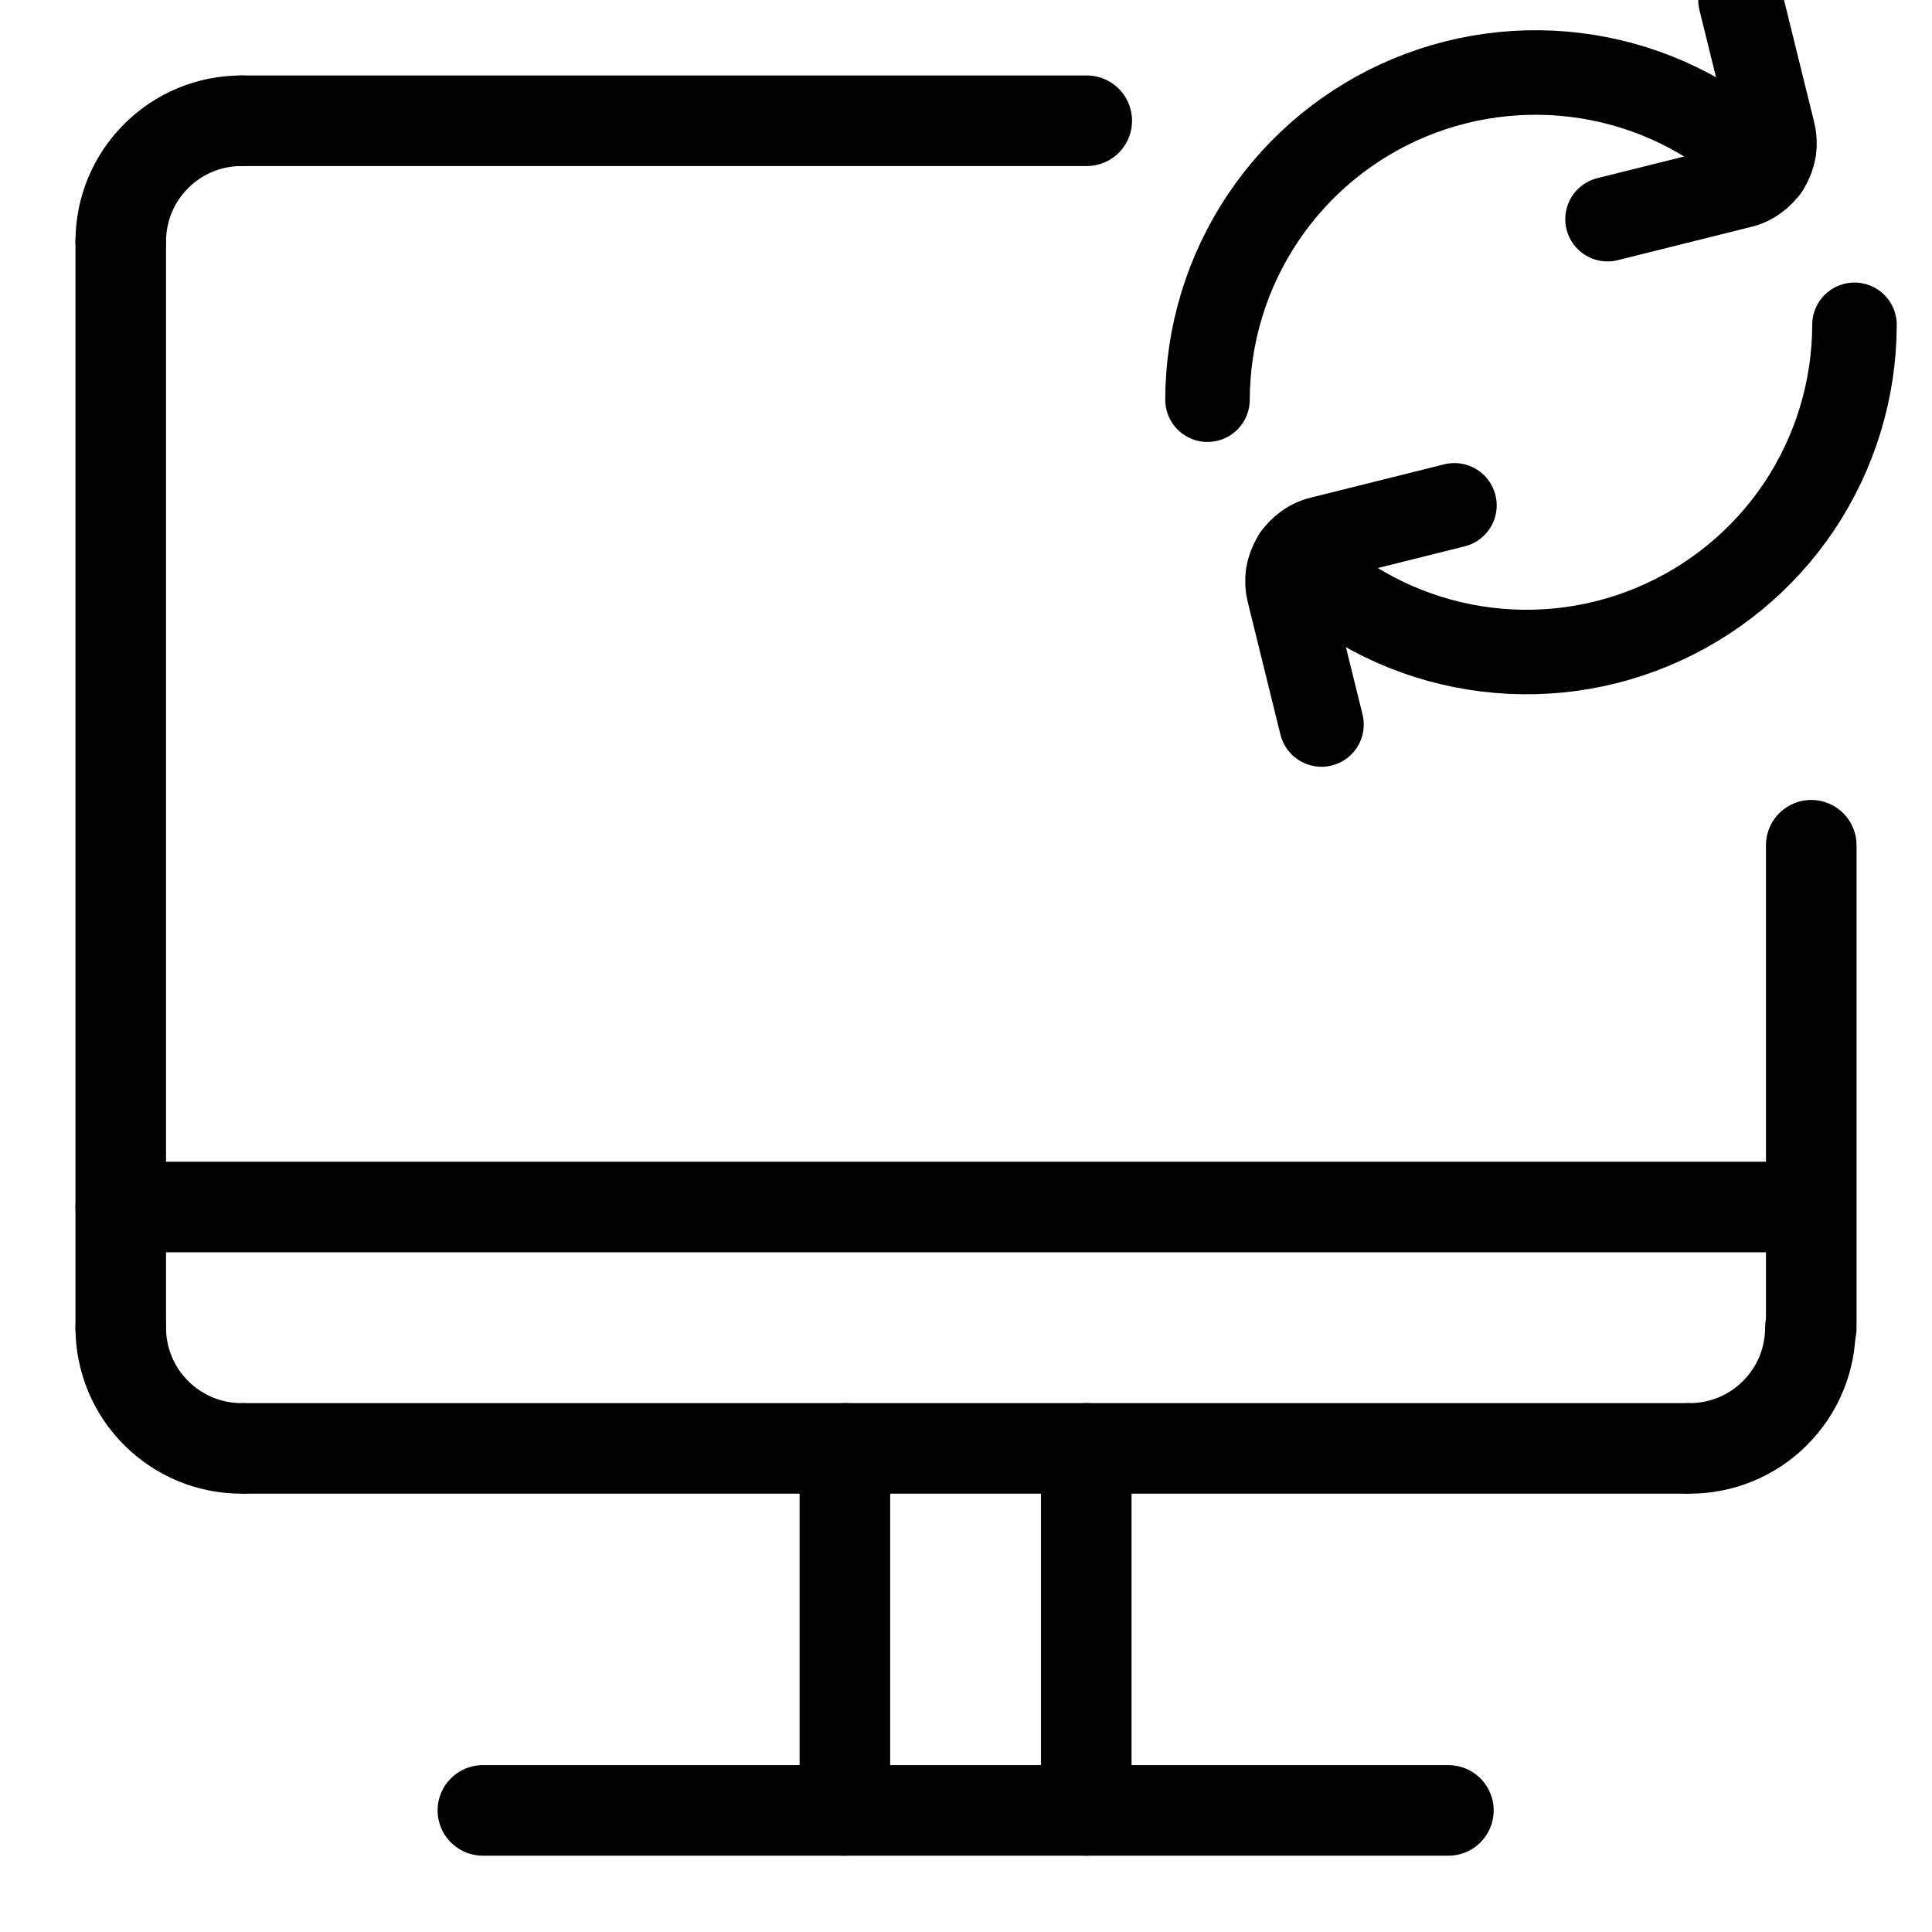 <svg width="16" height="16" viewBox="0 0 16 16" fill="none" xmlns="http://www.w3.org/2000/svg">
<g clip-path="url(#clip0_29_78)">
<path d="M2 1H9" stroke="black" stroke-width="0.75" stroke-linecap="round"/>
<path d="M1 2L1 10.995" stroke="black" stroke-width="0.75" stroke-linecap="round" stroke-linejoin="round"/>
<path d="M15 7L15 11" stroke="black" stroke-width="0.75" stroke-linecap="round" stroke-linejoin="round"/>
<path d="M2 1C1.734 1 1.48 1.105 1.293 1.293C1.105 1.48 1 1.734 1 2" stroke="black" stroke-width="0.75" stroke-linecap="round" stroke-linejoin="round"/>
<path d="M13.994 11.995H2" stroke="black" stroke-width="0.75"/>
<path d="M13.994 11.995C14.125 11.995 14.255 11.969 14.376 11.919C14.498 11.868 14.608 11.795 14.7 11.702C14.793 11.609 14.867 11.499 14.917 11.378C14.967 11.257 14.993 11.127 14.993 10.995" stroke="black" stroke-width="0.75" stroke-linecap="round" stroke-linejoin="round"/>
<path d="M2 11.995C1.868 11.995 1.738 11.969 1.617 11.919C1.496 11.868 1.386 11.795 1.293 11.702C1.2 11.609 1.126 11.499 1.076 11.378C1.026 11.257 1 11.127 1 10.995" stroke="black" stroke-width="0.75" stroke-linecap="round" stroke-linejoin="round"/>
<path d="M11.995 14.993H3.999" stroke="black" stroke-width="0.75" stroke-linecap="round" stroke-linejoin="round"/>
<path d="M8.996 11.995V14.993" stroke="black" stroke-width="0.75" stroke-linecap="round" stroke-linejoin="round"/>
<path d="M6.997 11.995V14.993" stroke="black" stroke-width="0.75" stroke-linecap="round" stroke-linejoin="round"/>
<path d="M1 9.996H14.993" stroke="black" stroke-width="0.75" stroke-linecap="round" stroke-linejoin="round"/>
<path d="M14.633 1.392C14.253 1.014 13.77 0.756 13.244 0.652C12.718 0.548 12.173 0.602 11.677 0.807C11.182 1.012 10.758 1.359 10.46 1.804C10.161 2.25 10.001 2.774 10 3.31" stroke="black" stroke-width="0.7" stroke-miterlimit="10" stroke-linecap="round"/>
<path d="M14.414 0L14.684 1.094C14.696 1.141 14.699 1.191 14.692 1.24C14.684 1.288 14.667 1.335 14.641 1.377C14.615 1.419 14.581 1.455 14.541 1.483C14.501 1.512 14.455 1.532 14.407 1.542L13.313 1.815" stroke="black" stroke-width="0.7" stroke-linecap="round" stroke-linejoin="round"/>
<path d="M10.725 4.608C11.105 4.986 11.588 5.244 12.114 5.348C12.64 5.452 13.185 5.399 13.681 5.193C14.176 4.988 14.6 4.641 14.899 4.196C15.197 3.75 15.357 3.227 15.358 2.69" stroke="black" stroke-width="0.7" stroke-miterlimit="10" stroke-linecap="round"/>
<path d="M10.944 6L10.674 4.906C10.662 4.859 10.659 4.809 10.666 4.76C10.674 4.712 10.691 4.665 10.717 4.623C10.743 4.581 10.777 4.545 10.817 4.517C10.857 4.488 10.903 4.468 10.951 4.458L12.045 4.185" stroke="black" stroke-width="0.7" stroke-linecap="round" stroke-linejoin="round"/>
</g>
<defs>
<clipPath id="clip0_29_78">
<rect width="16" height="16" fill="white"/>
</clipPath>
</defs>
</svg>
